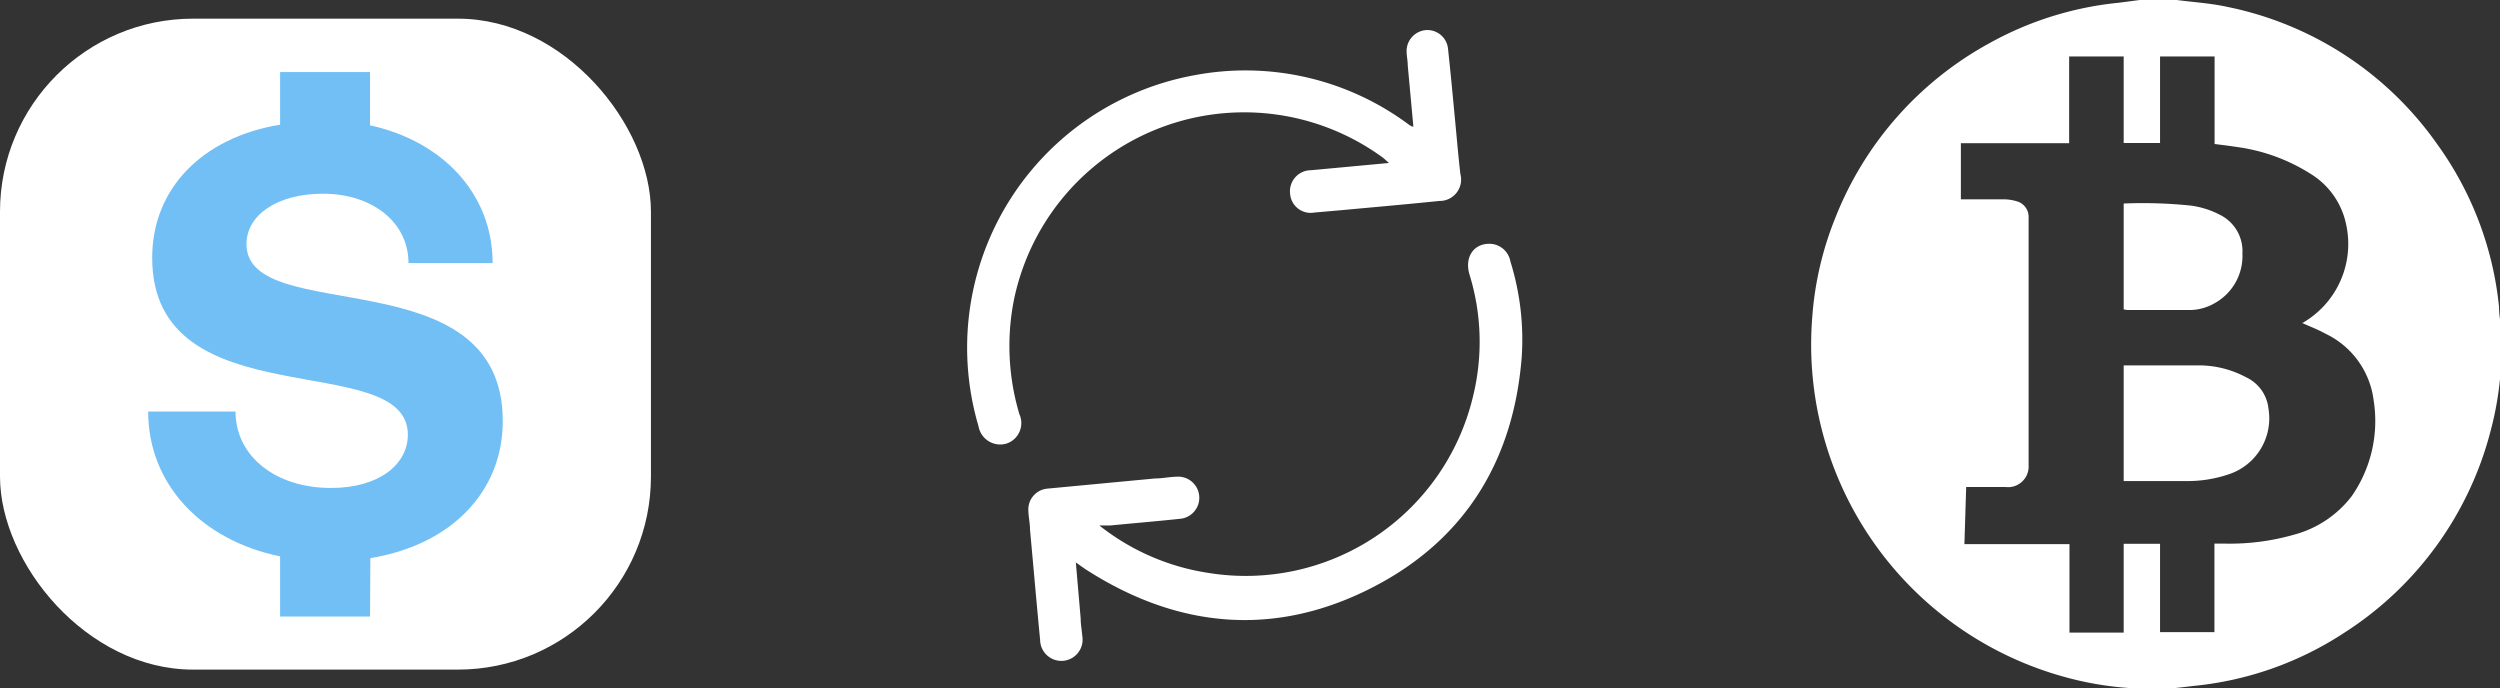 <svg xmlns="http://www.w3.org/2000/svg" viewBox="0 0 155.39 42.79">
		<rect x="0" y="0" width="155.39" height="42.79" fill="#333333" stroke="none"/>
		<defs>
			<style>
				.cls-1 {
					fill: #fff;
				}
				
				.cls-2 {
					fill: #fff;
				}
				
				.cls-3 {
					fill: #71bff4;
				}
			</style>
		</defs>
		<title>11Asset 6exchange</title>
		<g id="Layer_2" data-name="Layer 2">
			<g id="Layer_1-2" data-name="Layer 1">
				<path class="cls-1" d="M68.33,32.66a14.36,14.36,0,0,0,6.78,2.95,14.52,14.52,0,0,0,16.43-10.9,14.18,14.18,0,0,0-.2-7.64c-.34-1.13.31-2,1.37-1.91a1.33,1.33,0,0,1,1.17,1.09,16.31,16.31,0,0,1,.7,6c-.52,6.39-3.53,11.3-9.23,14.24-6,3.1-12,2.62-17.71-1-.23-.14-.44-.3-.77-.53l.3,3.48c0,.36.07.72.1,1.09a1.32,1.32,0,1,1-2.62.25c-.22-2.29-.42-4.59-.63-6.88,0-.38-.09-.76-.1-1.14a1.3,1.3,0,0,1,1.19-1.39l6.68-.63c.45,0,.9-.1,1.35-.11a1.31,1.31,0,0,1,.18,2.62c-1.43.15-2.86.27-4.29.41Z" />
				<path class="cls-1" d="M87.85,7.87l-.35-3.8c0-.28-.06-.55-.07-.83a1.31,1.31,0,0,1,1.21-1.37A1.29,1.29,0,0,1,90,3c.15,1.38.28,2.76.41,4.14.12,1.22.22,2.45.36,3.67a1.33,1.33,0,0,1-1.3,1.68c-2.05.21-4.11.39-6.16.58l-1.61.14a1.28,1.28,0,0,1-1.51-1.14,1.31,1.31,0,0,1,1.3-1.49l4.84-.45c-.17-.15-.26-.24-.36-.32a14.61,14.61,0,0,0-22.95,8.84,14.78,14.78,0,0,0,.34,7.09,1.34,1.34,0,0,1-.83,1.84,1.37,1.37,0,0,1-1.71-1.09A17.21,17.21,0,0,1,74.22,4.68,17,17,0,0,1,87.56,7.74l.17.11Z" />
				<path class="cls-2" d="M135,42.79H133l-.23,0a20.16,20.16,0,0,1-4.43-.71,21.42,21.42,0,0,1-15.69-22.46,20.36,20.36,0,0,1,1.43-6.09,21.24,21.24,0,0,1,9.62-10.87,20.71,20.71,0,0,1,8-2.49L133,0H135l.3,0c1.05.14,2.12.2,3.15.43a21.05,21.05,0,0,1,13,8.48,20.8,20.8,0,0,1,3.88,10.17c0,.44.08.88.13,1.32v1.92c0,.09,0,.18,0,.28a20,20,0,0,1-.64,4.13,21.19,21.19,0,0,1-9.11,12.6,20.71,20.71,0,0,1-9.32,3.3Zm8.13-22.72.14-.09a5.66,5.66,0,0,0,2.55-6.06,4.83,4.83,0,0,0-2.21-3.12,11.41,11.41,0,0,0-4.62-1.67c-.44-.07-.88-.12-1.34-.18V3.51h-3.39V8.89H132V3.51h-3.39V8.9h-6.73v3.49h.25c.82,0,1.64,0,2.47,0a2.84,2.84,0,0,1,.75.12,1,1,0,0,1,.74,1c0,.1,0,.2,0,.31q0,7.32,0,14.65c0,.15,0,.31,0,.46a1.28,1.28,0,0,1-1.44,1.34h-2.44l-.11,3.55h6.53v5.5H132V33.8h2.26v5.49h3.38v-5.5h.72a14.51,14.51,0,0,0,4.24-.56,6.67,6.67,0,0,0,3.58-2.4,8.18,8.18,0,0,0,1.36-5.92,5.32,5.32,0,0,0-3-4.17C144.07,20.48,143.57,20.29,143.08,20.07Z" />
				<path class="cls-2" d="M132,22.71h.12c1.53,0,3.07,0,4.6,0a6.24,6.24,0,0,1,2.89.74A2.43,2.43,0,0,1,141,25.41a3.66,3.66,0,0,1-2.47,4.07,7.91,7.91,0,0,1-2.64.42c-1.24,0-2.47,0-3.71,0H132Z" />
				<path class="cls-2" d="M132,19.23V12.65l0,0a28.77,28.77,0,0,1,4.18.13,5.47,5.47,0,0,1,1.78.56,2.52,2.52,0,0,1,1.42,2.42,3.35,3.35,0,0,1-1.7,3.07,3.13,3.13,0,0,1-1.62.44c-1.28,0-2.56,0-3.84,0Z" />
				<rect class="cls-2" y="1.16" width="40.46" height="40.46" rx="12" ry="12" />
				<path class="cls-3" d="M23,38.32H17.41V34.58c-4.89-1-8.2-4.49-8.2-9h5.43c0,2.77,2.48,4.75,5.93,4.75,3,0,4.78-1.47,4.78-3.31,0-5.43-15.89-.86-15.89-11,0-4.31,3.13-7.48,7.95-8.27V4.48H23V7.79c4.57,1,7.62,4.31,7.62,8.56H25.39c0-2.52-2.23-4.31-5.32-4.31-2.84,0-4.75,1.33-4.75,3.13,0,5.21,15.93.72,15.93,11,0,4.39-3.2,7.7-8.23,8.52Z" />
			</g>
		</g>
	</svg>